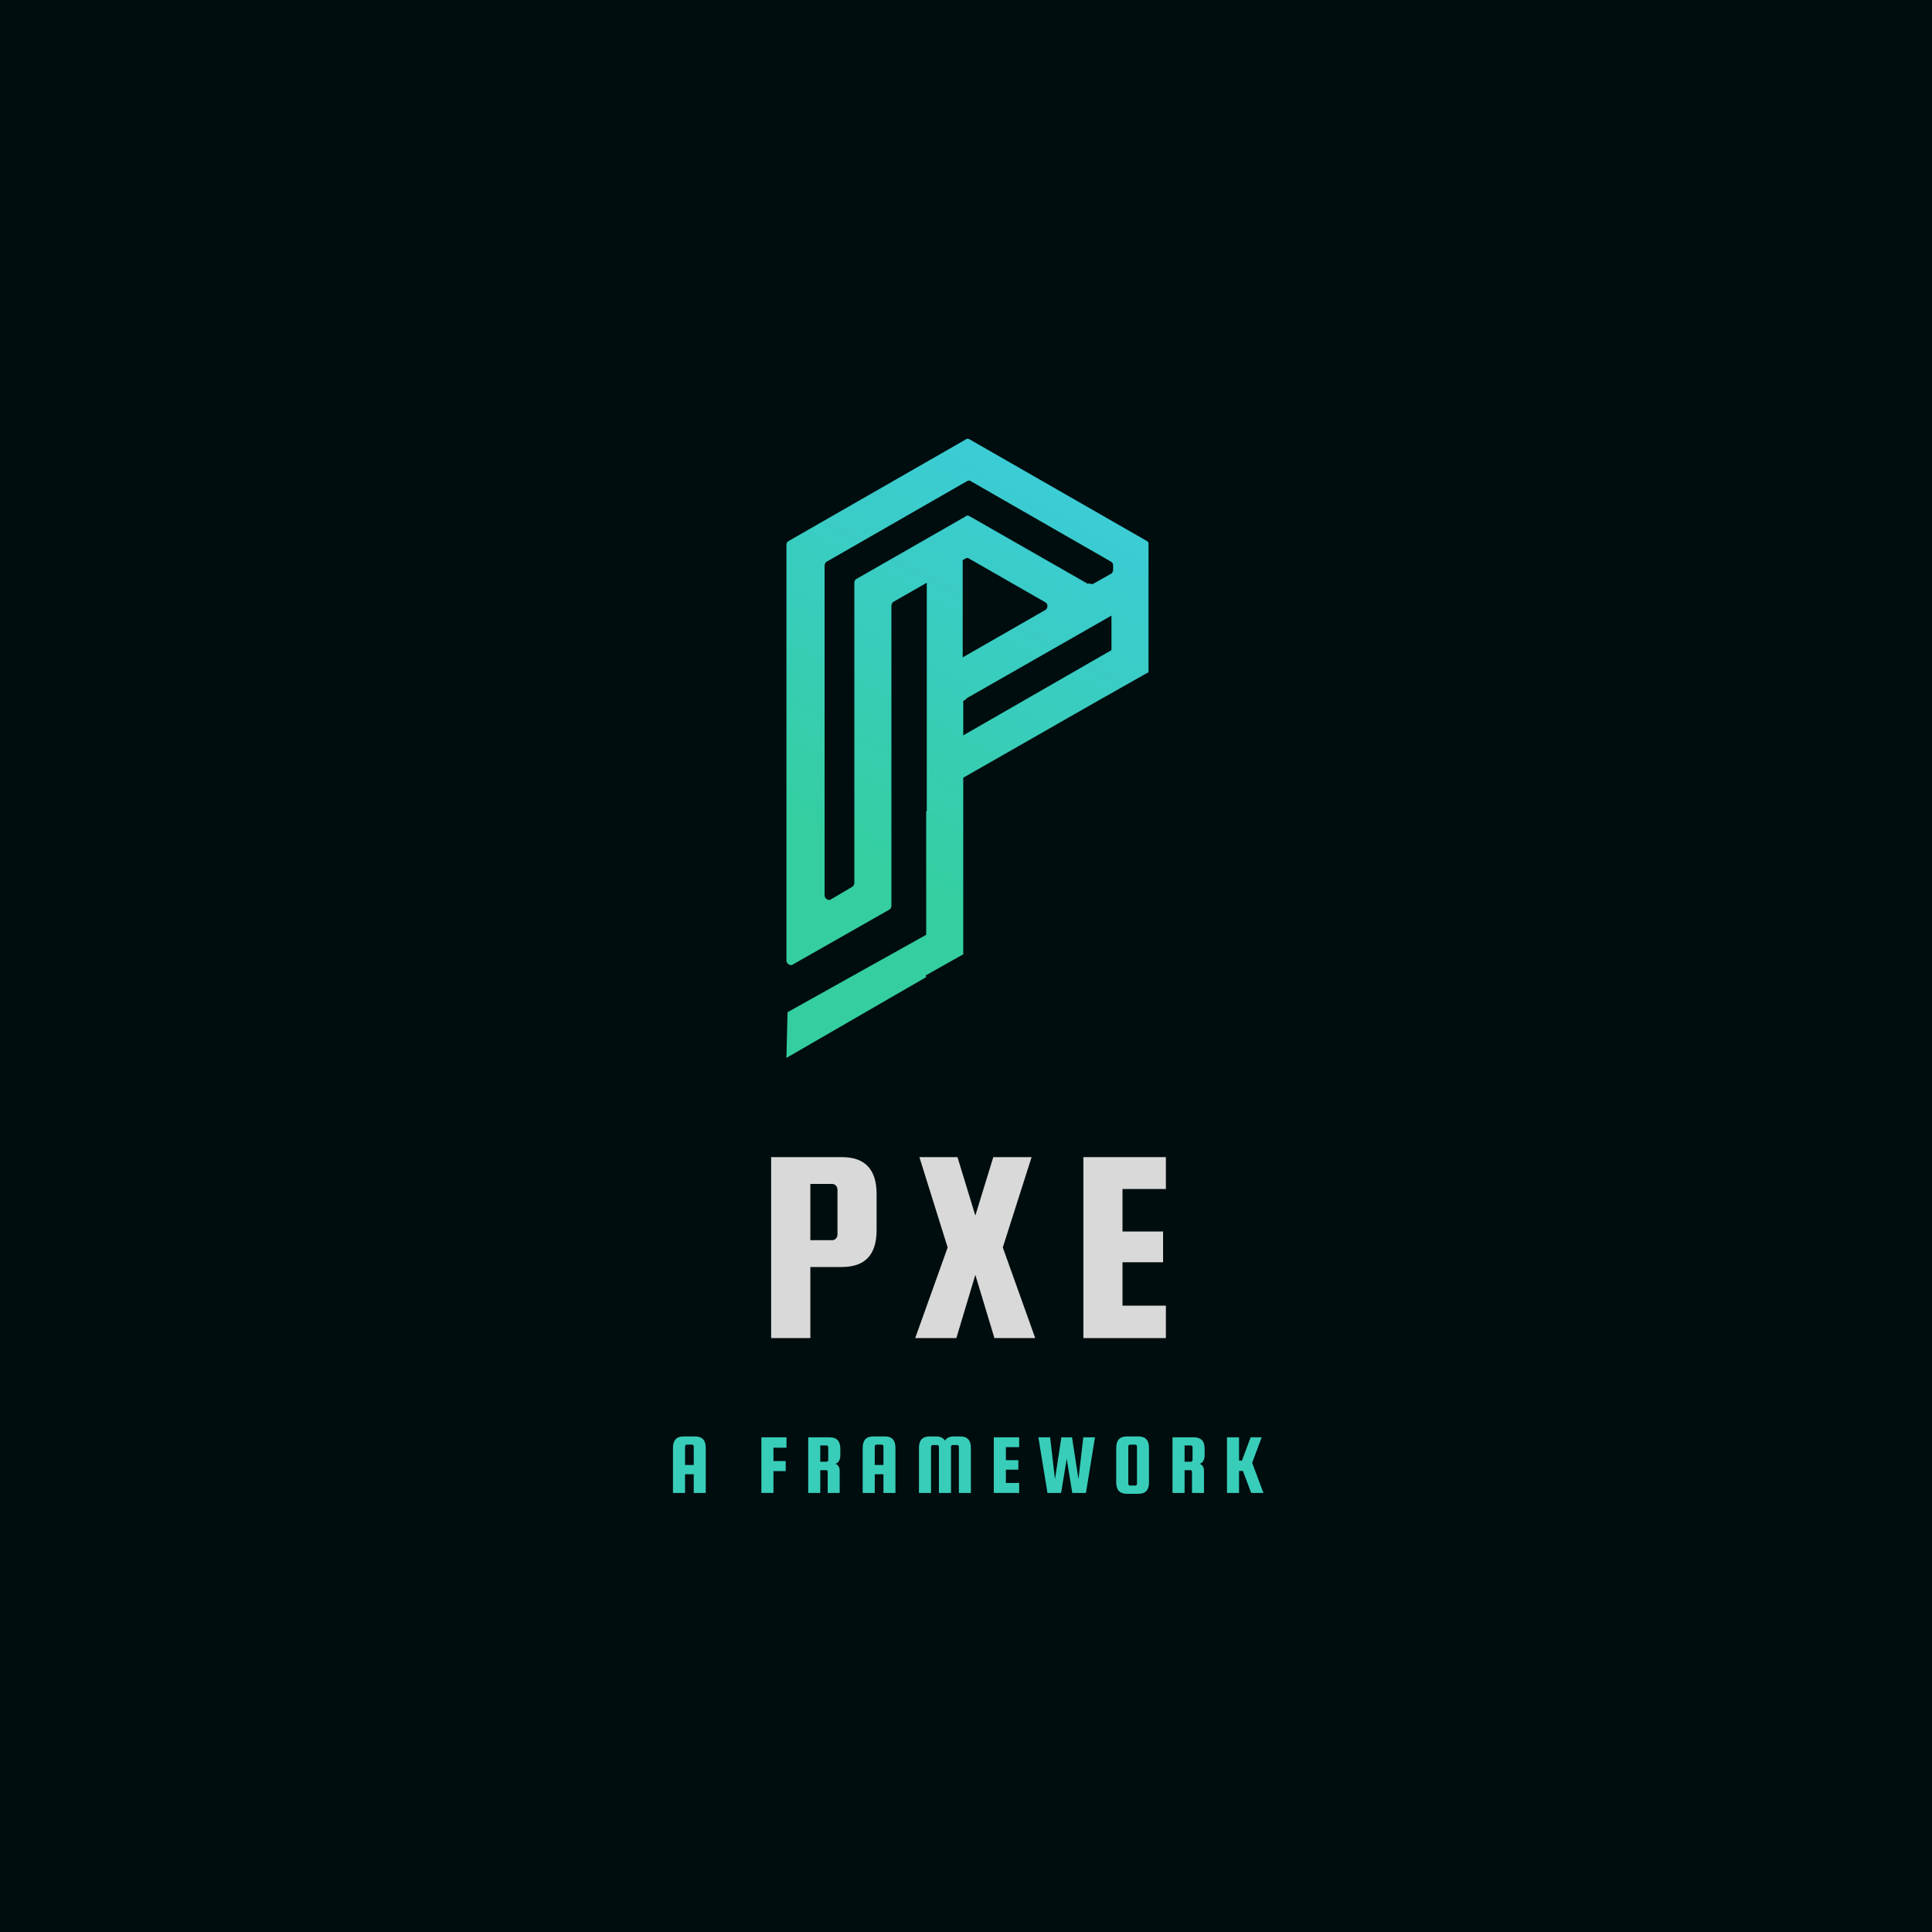 <svg xmlns="http://www.w3.org/2000/svg" xmlns:xlink="http://www.w3.org/1999/xlink" width="500" zoomAndPan="magnify" viewBox="0 0 375 375" height="500" preserveAspectRatio="xMidYMid meet" version="1.0"><defs><g/><clipPath id="id1"><path d="M 152.426 85 L 222.926 85 L 222.926 206 L 152.426 206 Z M 152.426 85 " clip-rule="nonzero"/></clipPath><clipPath id="id2"><path d="M 187.516 135.598 L 215.734 119.488 L 215.734 126.195 C 206.148 131.707 196.559 137.223 186.969 142.734 L 186.969 136.031 L 187.406 135.816 C 187.406 135.816 187.516 135.707 187.516 135.707 Z M 179.668 189.332 L 186.969 185.227 L 186.969 150.953 C 196.121 145.762 205.273 140.465 214.43 135.273 L 223.035 130.41 L 223.035 105.758 C 223.035 105.434 222.816 105.109 222.602 105.004 L 188.277 85.324 C 187.949 85.109 187.621 85.109 187.406 85.324 L 153.082 105.004 C 152.754 105.219 152.645 105.434 152.645 105.758 L 152.645 186.414 C 152.645 186.738 152.863 187.062 153.082 187.172 C 153.406 187.387 153.734 187.387 153.953 187.172 L 172.586 176.574 C 172.914 176.359 173.023 176.145 173.023 175.82 L 173.023 117.543 C 173.023 117.219 173.238 116.895 173.457 116.789 L 179.887 113.113 L 179.887 157.438 L 179.777 157.438 L 179.777 181.441 L 152.863 196.469 L 152.645 205.336 L 179.777 189.656 Z M 186.969 108.68 L 187.297 108.461 C 187.621 108.246 187.949 108.246 188.168 108.461 L 202.879 116.895 C 203.203 117.113 203.312 117.328 203.312 117.652 C 203.312 117.977 203.098 118.301 202.879 118.41 L 186.859 127.598 L 186.859 108.68 Z M 211.16 113.328 L 188.277 100.246 C 187.949 100.027 187.621 100.027 187.406 100.246 L 166.266 112.355 C 165.938 112.57 165.828 112.785 165.828 113.113 L 165.828 171.387 C 165.828 171.711 165.613 172.035 165.395 172.145 L 161.363 174.523 C 161.035 174.738 160.707 174.738 160.492 174.523 C 160.164 174.305 160.055 174.09 160.055 173.766 L 160.055 109.758 C 160.055 109.434 160.273 109.109 160.492 109.004 L 187.621 93.434 C 187.949 93.219 188.277 93.219 188.496 93.434 L 215.625 109.004 C 215.953 109.219 216.062 109.434 216.062 109.758 L 216.062 110.625 C 216.062 110.949 215.844 111.273 215.625 111.383 L 212.359 113.219 C 212.031 113.438 211.703 113.438 211.484 113.219 Z M 211.16 113.328 " clip-rule="evenodd"/></clipPath><linearGradient x1="0.748" gradientTransform="matrix(10.896, 0, 0, 10.812, 152.427, 85.001)" y1="11.529" x2="6.919" gradientUnits="userSpaceOnUse" y2="0.256" id="id3"><stop stop-opacity="1" stop-color="rgb(20.399%, 80.8%, 63.1%)" offset="0"/><stop stop-opacity="1" stop-color="rgb(20.399%, 80.8%, 63.1%)" offset="0.241"/><stop stop-opacity="1" stop-color="rgb(20.399%, 80.8%, 63.1%)" offset="0.25"/><stop stop-opacity="1" stop-color="rgb(20.399%, 80.8%, 63.1%)" offset="0.281"/><stop stop-opacity="1" stop-color="rgb(20.399%, 80.8%, 63.1%)" offset="0.297"/><stop stop-opacity="1" stop-color="rgb(20.424%, 80.794%, 63.242%)" offset="0.305"/><stop stop-opacity="1" stop-color="rgb(20.473%, 80.78%, 63.533%)" offset="0.312"/><stop stop-opacity="1" stop-color="rgb(20.523%, 80.768%, 63.829%)" offset="0.32"/><stop stop-opacity="1" stop-color="rgb(20.573%, 80.756%, 64.125%)" offset="0.328"/><stop stop-opacity="1" stop-color="rgb(20.624%, 80.743%, 64.421%)" offset="0.336"/><stop stop-opacity="1" stop-color="rgb(20.674%, 80.73%, 64.717%)" offset="0.344"/><stop stop-opacity="1" stop-color="rgb(20.724%, 80.717%, 65.013%)" offset="0.352"/><stop stop-opacity="1" stop-color="rgb(20.775%, 80.705%, 65.309%)" offset="0.359"/><stop stop-opacity="1" stop-color="rgb(20.825%, 80.693%, 65.605%)" offset="0.367"/><stop stop-opacity="1" stop-color="rgb(20.876%, 80.679%, 65.901%)" offset="0.375"/><stop stop-opacity="1" stop-color="rgb(20.926%, 80.667%, 66.197%)" offset="0.383"/><stop stop-opacity="1" stop-color="rgb(20.976%, 80.655%, 66.493%)" offset="0.391"/><stop stop-opacity="1" stop-color="rgb(21.027%, 80.643%, 66.789%)" offset="0.398"/><stop stop-opacity="1" stop-color="rgb(21.077%, 80.629%, 67.085%)" offset="0.406"/><stop stop-opacity="1" stop-color="rgb(21.127%, 80.617%, 67.381%)" offset="0.414"/><stop stop-opacity="1" stop-color="rgb(21.178%, 80.605%, 67.677%)" offset="0.422"/><stop stop-opacity="1" stop-color="rgb(21.228%, 80.592%, 67.973%)" offset="0.43"/><stop stop-opacity="1" stop-color="rgb(21.278%, 80.579%, 68.269%)" offset="0.438"/><stop stop-opacity="1" stop-color="rgb(21.329%, 80.566%, 68.565%)" offset="0.445"/><stop stop-opacity="1" stop-color="rgb(21.379%, 80.554%, 68.861%)" offset="0.453"/><stop stop-opacity="1" stop-color="rgb(21.429%, 80.542%, 69.157%)" offset="0.461"/><stop stop-opacity="1" stop-color="rgb(21.48%, 80.528%, 69.453%)" offset="0.469"/><stop stop-opacity="1" stop-color="rgb(21.53%, 80.516%, 69.749%)" offset="0.477"/><stop stop-opacity="1" stop-color="rgb(21.581%, 80.504%, 70.045%)" offset="0.484"/><stop stop-opacity="1" stop-color="rgb(21.631%, 80.492%, 70.341%)" offset="0.492"/><stop stop-opacity="1" stop-color="rgb(21.681%, 80.478%, 70.638%)" offset="0.5"/><stop stop-opacity="1" stop-color="rgb(21.732%, 80.466%, 70.934%)" offset="0.508"/><stop stop-opacity="1" stop-color="rgb(21.782%, 80.453%, 71.23%)" offset="0.516"/><stop stop-opacity="1" stop-color="rgb(21.832%, 80.44%, 71.526%)" offset="0.523"/><stop stop-opacity="1" stop-color="rgb(21.883%, 80.428%, 71.822%)" offset="0.531"/><stop stop-opacity="1" stop-color="rgb(21.933%, 80.415%, 72.118%)" offset="0.539"/><stop stop-opacity="1" stop-color="rgb(21.982%, 80.403%, 72.411%)" offset="0.547"/><stop stop-opacity="1" stop-color="rgb(22.023%, 80.391%, 72.69%)" offset="0.555"/><stop stop-opacity="1" stop-color="rgb(22.057%, 80.379%, 72.96%)" offset="0.562"/><stop stop-opacity="1" stop-color="rgb(22.092%, 80.365%, 73.228%)" offset="0.57"/><stop stop-opacity="1" stop-color="rgb(22.125%, 80.353%, 73.499%)" offset="0.578"/><stop stop-opacity="1" stop-color="rgb(22.159%, 80.341%, 73.767%)" offset="0.586"/><stop stop-opacity="1" stop-color="rgb(22.194%, 80.328%, 74.037%)" offset="0.594"/><stop stop-opacity="1" stop-color="rgb(22.227%, 80.316%, 74.307%)" offset="0.602"/><stop stop-opacity="1" stop-color="rgb(22.261%, 80.304%, 74.576%)" offset="0.609"/><stop stop-opacity="1" stop-color="rgb(22.296%, 80.292%, 74.846%)" offset="0.617"/><stop stop-opacity="1" stop-color="rgb(22.33%, 80.28%, 75.116%)" offset="0.625"/><stop stop-opacity="1" stop-color="rgb(22.363%, 80.266%, 75.385%)" offset="0.633"/><stop stop-opacity="1" stop-color="rgb(22.398%, 80.254%, 75.655%)" offset="0.641"/><stop stop-opacity="1" stop-color="rgb(22.432%, 80.241%, 75.923%)" offset="0.648"/><stop stop-opacity="1" stop-color="rgb(22.466%, 80.229%, 76.193%)" offset="0.656"/><stop stop-opacity="1" stop-color="rgb(22.501%, 80.217%, 76.463%)" offset="0.664"/><stop stop-opacity="1" stop-color="rgb(22.534%, 80.205%, 76.732%)" offset="0.672"/><stop stop-opacity="1" stop-color="rgb(22.568%, 80.193%, 77.002%)" offset="0.68"/><stop stop-opacity="1" stop-color="rgb(22.603%, 80.18%, 77.272%)" offset="0.688"/><stop stop-opacity="1" stop-color="rgb(22.636%, 80.167%, 77.541%)" offset="0.695"/><stop stop-opacity="1" stop-color="rgb(22.67%, 80.154%, 77.811%)" offset="0.703"/><stop stop-opacity="1" stop-color="rgb(22.705%, 80.142%, 78.079%)" offset="0.711"/><stop stop-opacity="1" stop-color="rgb(22.739%, 80.13%, 78.349%)" offset="0.719"/><stop stop-opacity="1" stop-color="rgb(22.772%, 80.118%, 78.619%)" offset="0.727"/><stop stop-opacity="1" stop-color="rgb(22.807%, 80.106%, 78.888%)" offset="0.734"/><stop stop-opacity="1" stop-color="rgb(22.841%, 80.093%, 79.158%)" offset="0.742"/><stop stop-opacity="1" stop-color="rgb(22.874%, 80.081%, 79.428%)" offset="0.75"/><stop stop-opacity="1" stop-color="rgb(22.91%, 80.067%, 79.697%)" offset="0.758"/><stop stop-opacity="1" stop-color="rgb(22.943%, 80.055%, 79.967%)" offset="0.759"/><stop stop-opacity="1" stop-color="rgb(22.96%, 80.049%, 80.101%)" offset="0.766"/><stop stop-opacity="1" stop-color="rgb(22.977%, 80.043%, 80.235%)" offset="0.773"/><stop stop-opacity="1" stop-color="rgb(23.012%, 80.031%, 80.505%)" offset="0.781"/><stop stop-opacity="1" stop-color="rgb(23.045%, 80.019%, 80.775%)" offset="0.789"/><stop stop-opacity="1" stop-color="rgb(23.079%, 80.006%, 81.044%)" offset="0.797"/><stop stop-opacity="1" stop-color="rgb(23.116%, 79.999%, 81.299%)" offset="0.805"/><stop stop-opacity="1" stop-color="rgb(23.152%, 79.999%, 81.538%)" offset="0.812"/><stop stop-opacity="1" stop-color="rgb(23.189%, 79.999%, 81.776%)" offset="0.82"/><stop stop-opacity="1" stop-color="rgb(23.224%, 79.999%, 82.014%)" offset="0.828"/><stop stop-opacity="1" stop-color="rgb(23.26%, 79.999%, 82.253%)" offset="0.836"/><stop stop-opacity="1" stop-color="rgb(23.297%, 79.999%, 82.489%)" offset="0.844"/><stop stop-opacity="1" stop-color="rgb(23.334%, 79.999%, 82.727%)" offset="0.852"/><stop stop-opacity="1" stop-color="rgb(23.37%, 79.999%, 82.965%)" offset="0.859"/><stop stop-opacity="1" stop-color="rgb(23.407%, 79.999%, 83.203%)" offset="0.867"/><stop stop-opacity="1" stop-color="rgb(23.444%, 79.999%, 83.441%)" offset="0.875"/><stop stop-opacity="1" stop-color="rgb(23.48%, 79.999%, 83.679%)" offset="0.883"/><stop stop-opacity="1" stop-color="rgb(23.517%, 79.999%, 83.916%)" offset="0.891"/><stop stop-opacity="1" stop-color="rgb(23.553%, 79.999%, 84.154%)" offset="0.898"/><stop stop-opacity="1" stop-color="rgb(23.59%, 79.999%, 84.392%)" offset="0.906"/><stop stop-opacity="1" stop-color="rgb(23.627%, 79.999%, 84.63%)" offset="0.914"/><stop stop-opacity="1" stop-color="rgb(23.663%, 79.999%, 84.868%)" offset="0.922"/><stop stop-opacity="1" stop-color="rgb(23.7%, 79.999%, 85.106%)" offset="0.93"/><stop stop-opacity="1" stop-color="rgb(23.737%, 79.999%, 85.342%)" offset="0.938"/><stop stop-opacity="1" stop-color="rgb(23.773%, 79.999%, 85.58%)" offset="0.945"/><stop stop-opacity="1" stop-color="rgb(23.81%, 79.999%, 85.818%)" offset="0.953"/><stop stop-opacity="1" stop-color="rgb(23.846%, 79.999%, 86.057%)" offset="0.961"/><stop stop-opacity="1" stop-color="rgb(23.883%, 79.999%, 86.295%)" offset="0.969"/><stop stop-opacity="1" stop-color="rgb(23.92%, 79.999%, 86.533%)" offset="0.977"/><stop stop-opacity="1" stop-color="rgb(23.956%, 79.999%, 86.769%)" offset="0.984"/><stop stop-opacity="1" stop-color="rgb(23.993%, 79.999%, 87.007%)" offset="0.992"/><stop stop-opacity="1" stop-color="rgb(24.03%, 79.999%, 87.245%)" offset="1"/></linearGradient></defs><rect x="-37.5" width="450" fill="#ffffff" y="-37.5" height="450" fill-opacity="1"/><rect x="-37.5" width="450" fill="#000d0e" y="-37.5" height="450" fill-opacity="1"/><rect x="-37.5" width="450" fill="#ffffff" y="-37.5" height="450" fill-opacity="1"/><rect x="-37.5" width="450" fill="#000d0e" y="-37.5" height="450" fill-opacity="1"/><g clip-path="url(#id1)"><g clip-path="url(#id2)"><path fill="url(#id3)" d="M 152.645 85.109 L 152.645 205.336 L 222.926 205.336 L 222.926 85.109 Z M 152.645 85.109 " fill-rule="nonzero"/></g></g><g fill="#d9d9d9" fill-opacity="1"><g transform="translate(147.022, 259.723)"><g><path d="M 16.391 -35.125 C 20.879 -35.125 23.125 -32.738 23.125 -27.969 L 23.125 -20.953 C 23.125 -16.18 20.879 -13.797 16.391 -13.797 L 10.266 -13.797 L 10.266 0 L 2.656 0 L 2.656 -35.125 Z M 15.531 -20.094 L 15.531 -28.828 C 15.531 -29.117 15.43 -29.375 15.234 -29.594 C 15.035 -29.812 14.789 -29.922 14.5 -29.922 L 10.266 -29.922 L 10.266 -19 L 14.5 -19 C 14.789 -19 15.035 -19.109 15.234 -19.328 C 15.43 -19.547 15.531 -19.801 15.531 -20.094 Z M 15.531 -20.094 "/></g></g></g><g fill="#d9d9d9" fill-opacity="1"><g transform="translate(177.157, 259.723)"><g><path d="M 23.078 -35.125 L 17.484 -17.594 L 23.781 0 L 15.859 0 L 12.156 -12.266 L 8.469 0 L 0.484 0 L 6.781 -17.594 L 1.297 -35.125 L 8.688 -35.125 L 12.156 -23.781 L 15.641 -35.125 Z M 23.078 -35.125 "/></g></g></g><g fill="#d9d9d9" fill-opacity="1"><g transform="translate(207.564, 259.723)"><g><path d="M 10.312 -6.297 L 18.734 -6.297 L 18.734 0 L 2.719 0 L 2.719 -35.125 L 18.734 -35.125 L 18.734 -28.938 L 10.312 -28.938 L 10.312 -20.688 L 18.188 -20.688 L 18.188 -14.719 L 10.312 -14.719 Z M 10.312 -6.297 "/></g></g></g><g fill="#38cdb9" fill-opacity="1"><g transform="translate(129.795, 289.777)"><g><path d="M 5.125 -10.969 C 6.5 -10.969 7.188 -10.234 7.188 -8.766 L 7.188 0 L 4.859 0 L 4.859 -3.625 L 3.172 -3.625 L 3.172 0 L 0.828 0 L 0.828 -8.766 C 0.828 -10.234 1.52 -10.969 2.906 -10.969 Z M 3.172 -5.422 L 4.859 -5.422 L 4.859 -9.047 C 4.859 -9.129 4.828 -9.203 4.766 -9.266 C 4.703 -9.336 4.625 -9.375 4.531 -9.375 L 3.484 -9.375 C 3.398 -9.375 3.328 -9.336 3.266 -9.266 C 3.203 -9.203 3.172 -9.129 3.172 -9.047 Z M 3.172 -5.422 "/></g></g></g><g fill="#38cdb9" fill-opacity="1"><g transform="translate(140.735, 289.777)"><g/></g></g><g fill="#38cdb9" fill-opacity="1"><g transform="translate(146.956, 289.777)"><g><path d="M 3.172 -4.234 L 3.172 0 L 0.828 0 L 0.828 -10.797 L 5.703 -10.797 L 5.703 -8.781 L 3.172 -8.781 L 3.172 -6.188 L 5.547 -6.188 L 5.547 -4.234 Z M 3.172 -4.234 "/></g></g></g><g fill="#38cdb9" fill-opacity="1"><g transform="translate(156.045, 289.777)"><g><path d="M 3.172 -4.422 L 3.172 0 L 0.828 0 L 0.828 -10.797 L 4.984 -10.797 C 6.367 -10.797 7.062 -10.062 7.062 -8.594 L 7.062 -7.344 C 7.062 -6.445 6.742 -5.879 6.109 -5.641 C 6.66 -5.441 6.938 -4.984 6.938 -4.266 L 6.938 0 L 4.609 0 L 4.609 -4.094 C 4.609 -4.312 4.5 -4.422 4.281 -4.422 Z M 3.172 -9.219 L 3.172 -6.062 L 4.406 -6.062 C 4.488 -6.062 4.562 -6.094 4.625 -6.156 C 4.688 -6.219 4.719 -6.297 4.719 -6.391 L 4.719 -8.875 C 4.719 -8.969 4.688 -9.047 4.625 -9.109 C 4.562 -9.18 4.488 -9.219 4.406 -9.219 Z M 3.172 -9.219 "/></g></g></g><g fill="#38cdb9" fill-opacity="1"><g transform="translate(166.618, 289.777)"><g><path d="M 5.125 -10.969 C 6.5 -10.969 7.188 -10.234 7.188 -8.766 L 7.188 0 L 4.859 0 L 4.859 -3.625 L 3.172 -3.625 L 3.172 0 L 0.828 0 L 0.828 -8.766 C 0.828 -10.234 1.52 -10.969 2.906 -10.969 Z M 3.172 -5.422 L 4.859 -5.422 L 4.859 -9.047 C 4.859 -9.129 4.828 -9.203 4.766 -9.266 C 4.703 -9.336 4.625 -9.375 4.531 -9.375 L 3.484 -9.375 C 3.398 -9.375 3.328 -9.336 3.266 -9.266 C 3.203 -9.203 3.172 -9.129 3.172 -9.047 Z M 3.172 -5.422 "/></g></g></g><g fill="#38cdb9" fill-opacity="1"><g transform="translate(177.558, 289.777)"><g><path d="M 3.156 0 L 0.812 0 L 0.812 -8.766 C 0.812 -10.234 1.504 -10.969 2.891 -10.969 L 4.125 -10.969 C 4.938 -10.969 5.516 -10.695 5.859 -10.156 C 6.18 -10.695 6.758 -10.969 7.594 -10.969 L 8.828 -10.969 C 10.203 -10.969 10.891 -10.234 10.891 -8.766 L 10.891 0 L 8.562 0 L 8.562 -8.969 C 8.562 -9.051 8.531 -9.125 8.469 -9.188 C 8.406 -9.258 8.332 -9.297 8.25 -9.297 L 7.344 -9.297 C 7.25 -9.297 7.172 -9.258 7.109 -9.188 C 7.055 -9.125 7.031 -9.051 7.031 -8.969 L 7.031 0 L 4.688 0 L 4.688 -8.969 C 4.688 -9.051 4.656 -9.125 4.594 -9.188 C 4.531 -9.258 4.457 -9.297 4.375 -9.297 L 3.469 -9.297 C 3.383 -9.297 3.312 -9.258 3.25 -9.188 C 3.188 -9.125 3.156 -9.051 3.156 -8.969 Z M 3.156 0 "/></g></g></g><g fill="#38cdb9" fill-opacity="1"><g transform="translate(192.067, 289.777)"><g><path d="M 3.172 -1.938 L 5.75 -1.938 L 5.75 0 L 0.828 0 L 0.828 -10.797 L 5.75 -10.797 L 5.75 -8.891 L 3.172 -8.891 L 3.172 -6.359 L 5.594 -6.359 L 5.594 -4.516 L 3.172 -4.516 Z M 3.172 -1.938 "/></g></g></g><g fill="#38cdb9" fill-opacity="1"><g transform="translate(201.189, 289.777)"><g><path d="M 4.828 -10.797 L 6.891 -10.797 L 8.141 -2.672 L 9.078 -10.797 L 11.344 -10.797 L 9.594 0 L 6.938 0 L 5.859 -6.625 L 4.766 0 L 2.125 0 L 0.359 -10.797 L 2.641 -10.797 L 3.578 -2.672 Z M 4.828 -10.797 "/></g></g></g><g fill="#38cdb9" fill-opacity="1"><g transform="translate(215.831, 289.777)"><g><path d="M 7.188 -8.766 L 7.188 -2.031 C 7.188 -0.562 6.5 0.172 5.125 0.172 L 2.906 0.172 C 1.52 0.172 0.828 -0.562 0.828 -2.031 L 0.828 -8.766 C 0.828 -10.234 1.52 -10.969 2.906 -10.969 L 5.125 -10.969 C 6.5 -10.969 7.188 -10.234 7.188 -8.766 Z M 4.859 -1.766 L 4.859 -9.047 C 4.859 -9.129 4.828 -9.203 4.766 -9.266 C 4.703 -9.336 4.625 -9.375 4.531 -9.375 L 3.484 -9.375 C 3.398 -9.375 3.328 -9.336 3.266 -9.266 C 3.203 -9.203 3.172 -9.129 3.172 -9.047 L 3.172 -1.766 C 3.172 -1.68 3.203 -1.602 3.266 -1.531 C 3.328 -1.469 3.398 -1.438 3.484 -1.438 L 4.531 -1.438 C 4.625 -1.438 4.703 -1.469 4.766 -1.531 C 4.828 -1.602 4.859 -1.68 4.859 -1.766 Z M 4.859 -1.766 "/></g></g></g><g fill="#38cdb9" fill-opacity="1"><g transform="translate(226.755, 289.777)"><g><path d="M 3.172 -4.422 L 3.172 0 L 0.828 0 L 0.828 -10.797 L 4.984 -10.797 C 6.367 -10.797 7.062 -10.062 7.062 -8.594 L 7.062 -7.344 C 7.062 -6.445 6.742 -5.879 6.109 -5.641 C 6.66 -5.441 6.938 -4.984 6.938 -4.266 L 6.938 0 L 4.609 0 L 4.609 -4.094 C 4.609 -4.312 4.5 -4.422 4.281 -4.422 Z M 3.172 -9.219 L 3.172 -6.062 L 4.406 -6.062 C 4.488 -6.062 4.562 -6.094 4.625 -6.156 C 4.688 -6.219 4.719 -6.297 4.719 -6.391 L 4.719 -8.875 C 4.719 -8.969 4.688 -9.047 4.625 -9.109 C 4.562 -9.18 4.488 -9.219 4.406 -9.219 Z M 3.172 -9.219 "/></g></g></g><g fill="#38cdb9" fill-opacity="1"><g transform="translate(237.328, 289.777)"><g><path d="M 7.562 -10.797 L 5.719 -5.844 L 7.906 0 L 5.531 0 L 3.922 -4.266 L 3.172 -4.266 L 3.172 0 L 0.828 0 L 0.828 -10.797 L 3.172 -10.797 L 3.172 -6.281 L 3.734 -6.281 L 5.422 -10.797 Z M 7.562 -10.797 "/></g></g></g></svg>